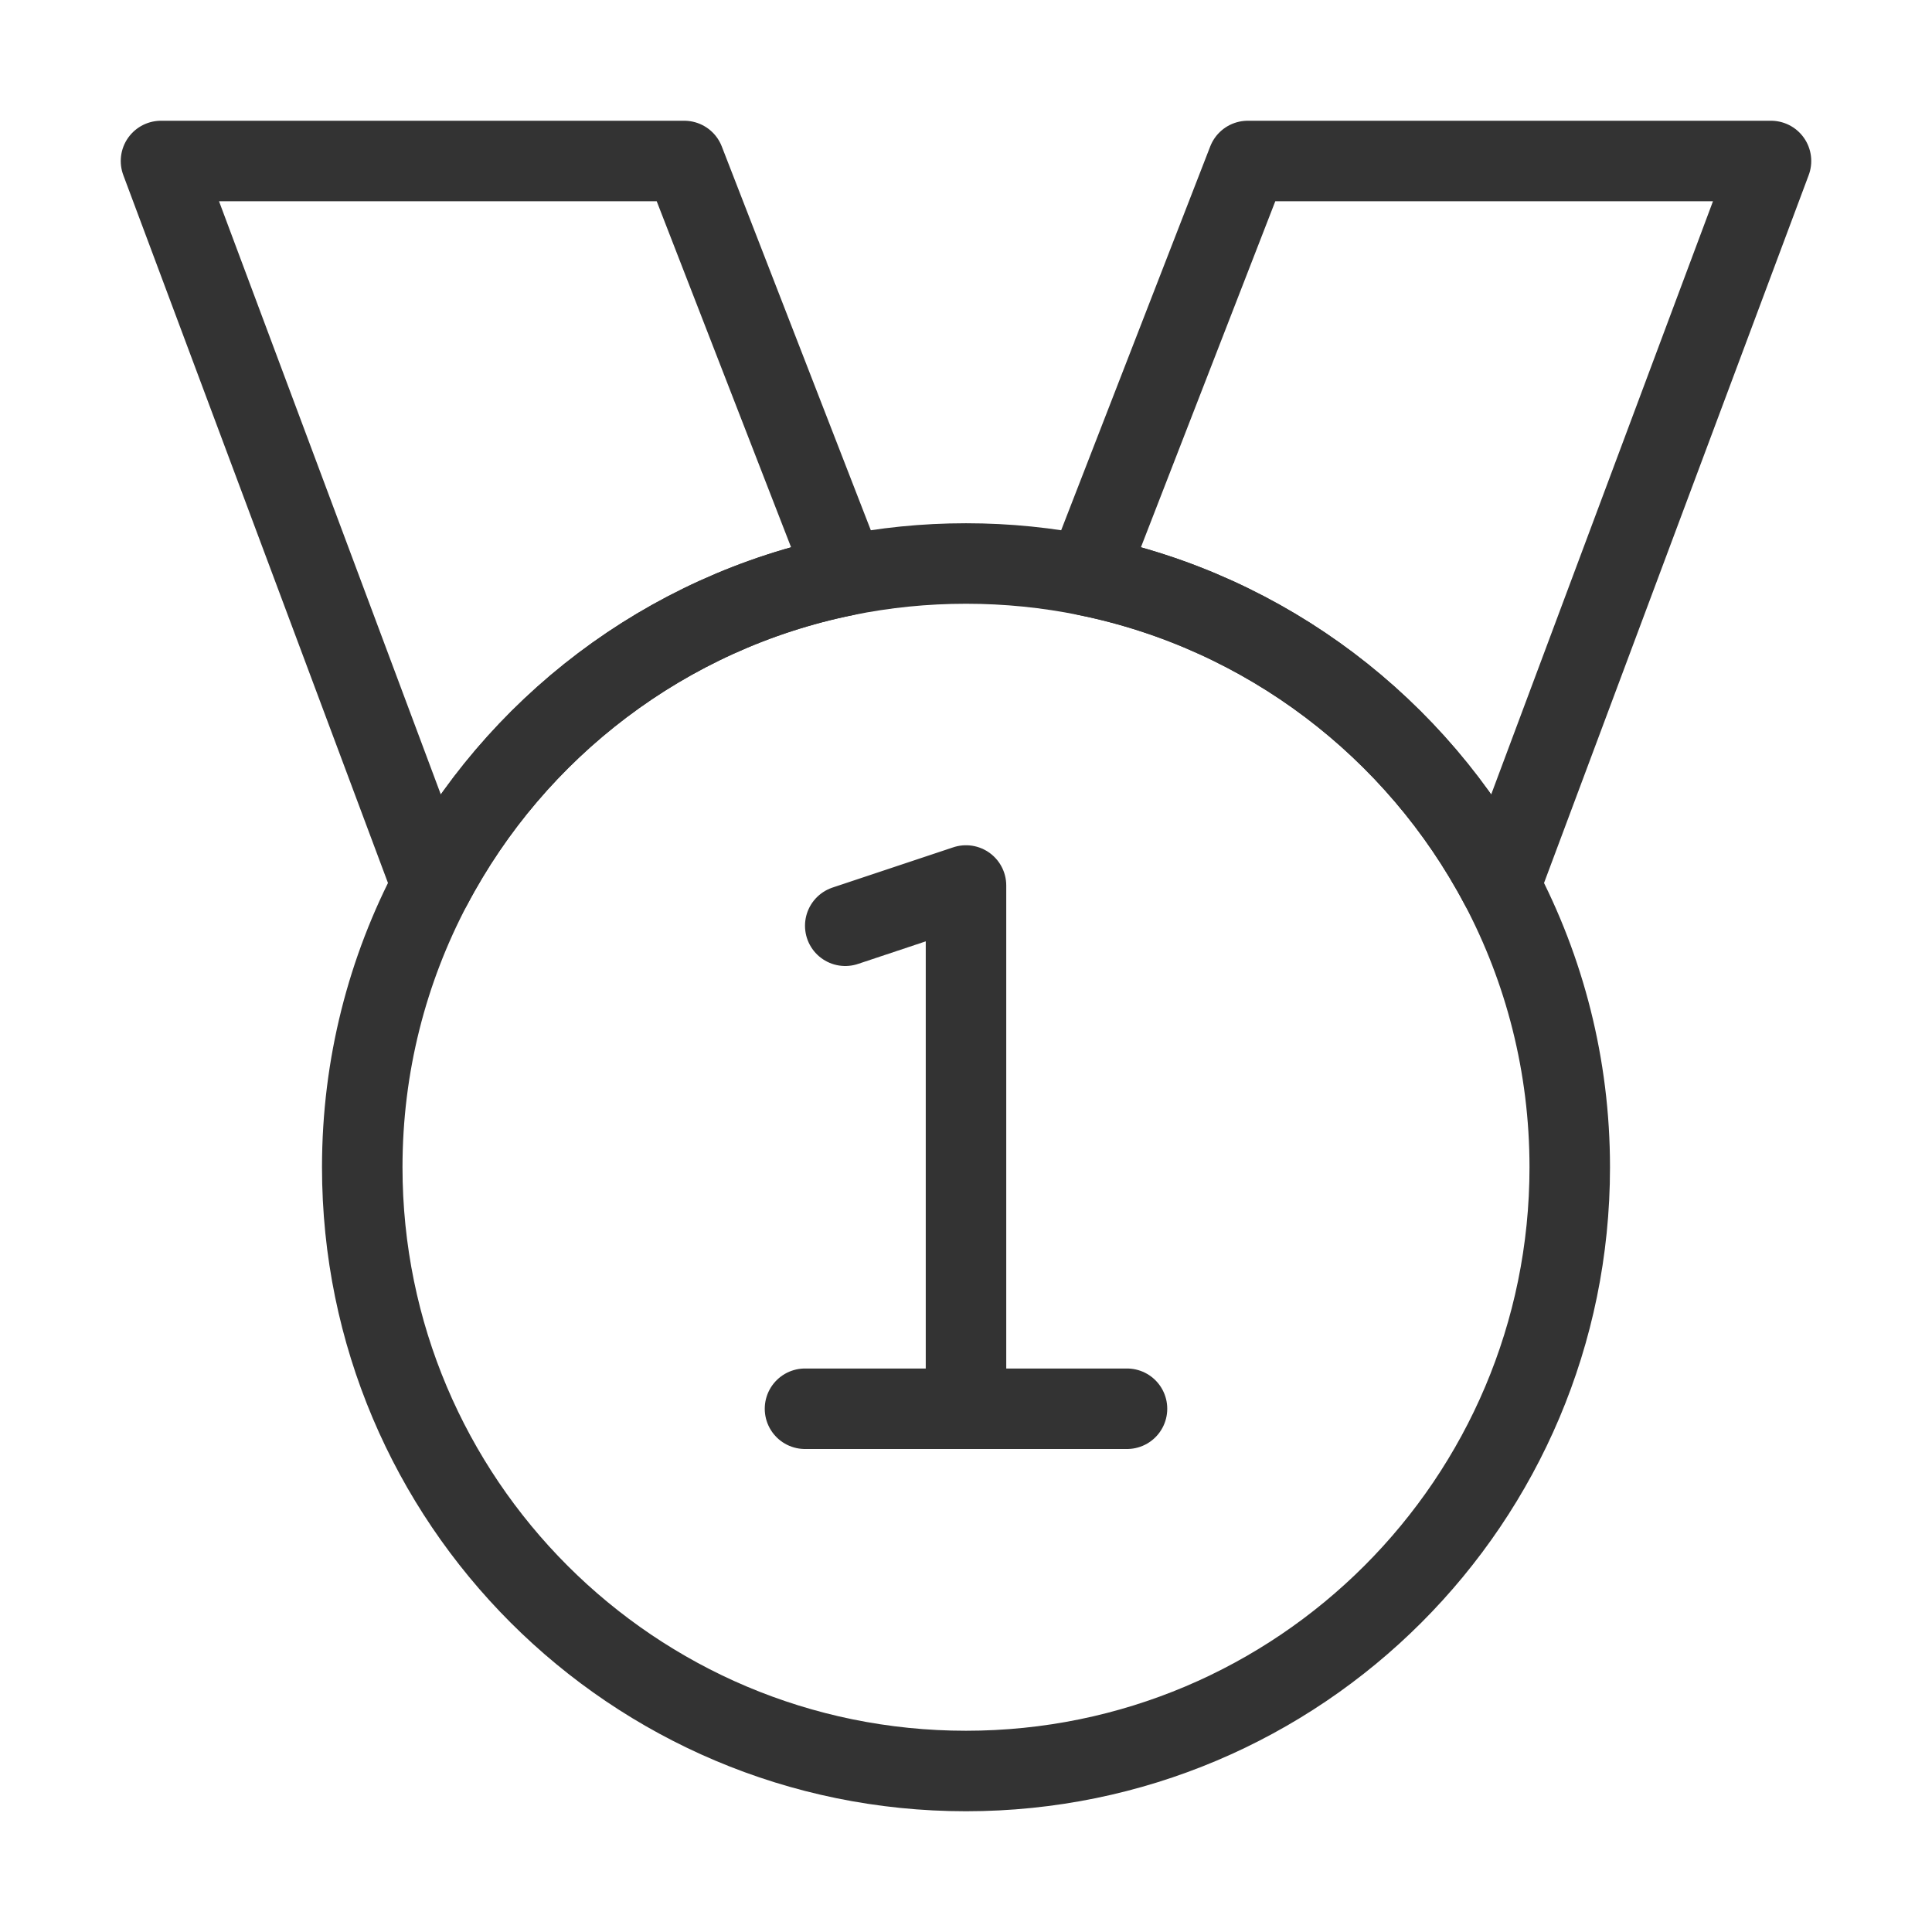 <?xml version="1.0" encoding="UTF-8"?><svg width="16" height="16" viewBox="0 0 48 48" fill="none" xmlns="http://www.w3.org/2000/svg"><path d="M44 4H31L27 14.3C31.461 15.206 35.204 18.091 37.27 22L44 4Z" fill="none" stroke="#333" stroke-width="2" stroke-linecap="round" stroke-linejoin="round"/><path d="M17 4H4L10.73 22C12.796 18.091 16.539 15.206 21 14.3L17 4Z" fill="none" stroke="#333" stroke-width="2" stroke-linecap="round" stroke-linejoin="round"/><path d="M39 29C39 37.284 32.284 44 24 44C15.716 44 9 37.284 9 29C9 26.472 9.625 24.09 10.73 22C12.796 18.091 16.539 15.206 21 14.3C21.969 14.103 22.973 14 24 14C25.027 14 26.031 14.103 27 14.3C31.461 15.206 35.204 18.091 37.27 22C38.374 24.09 39 26.472 39 29Z" fill="none" stroke="#333" stroke-width="2" stroke-linecap="round" stroke-linejoin="round"/><path d="M24 35V22L21 23M24 35H28M24 35H20" stroke="#333" stroke-width="2" stroke-linecap="round" stroke-linejoin="round"/></svg>